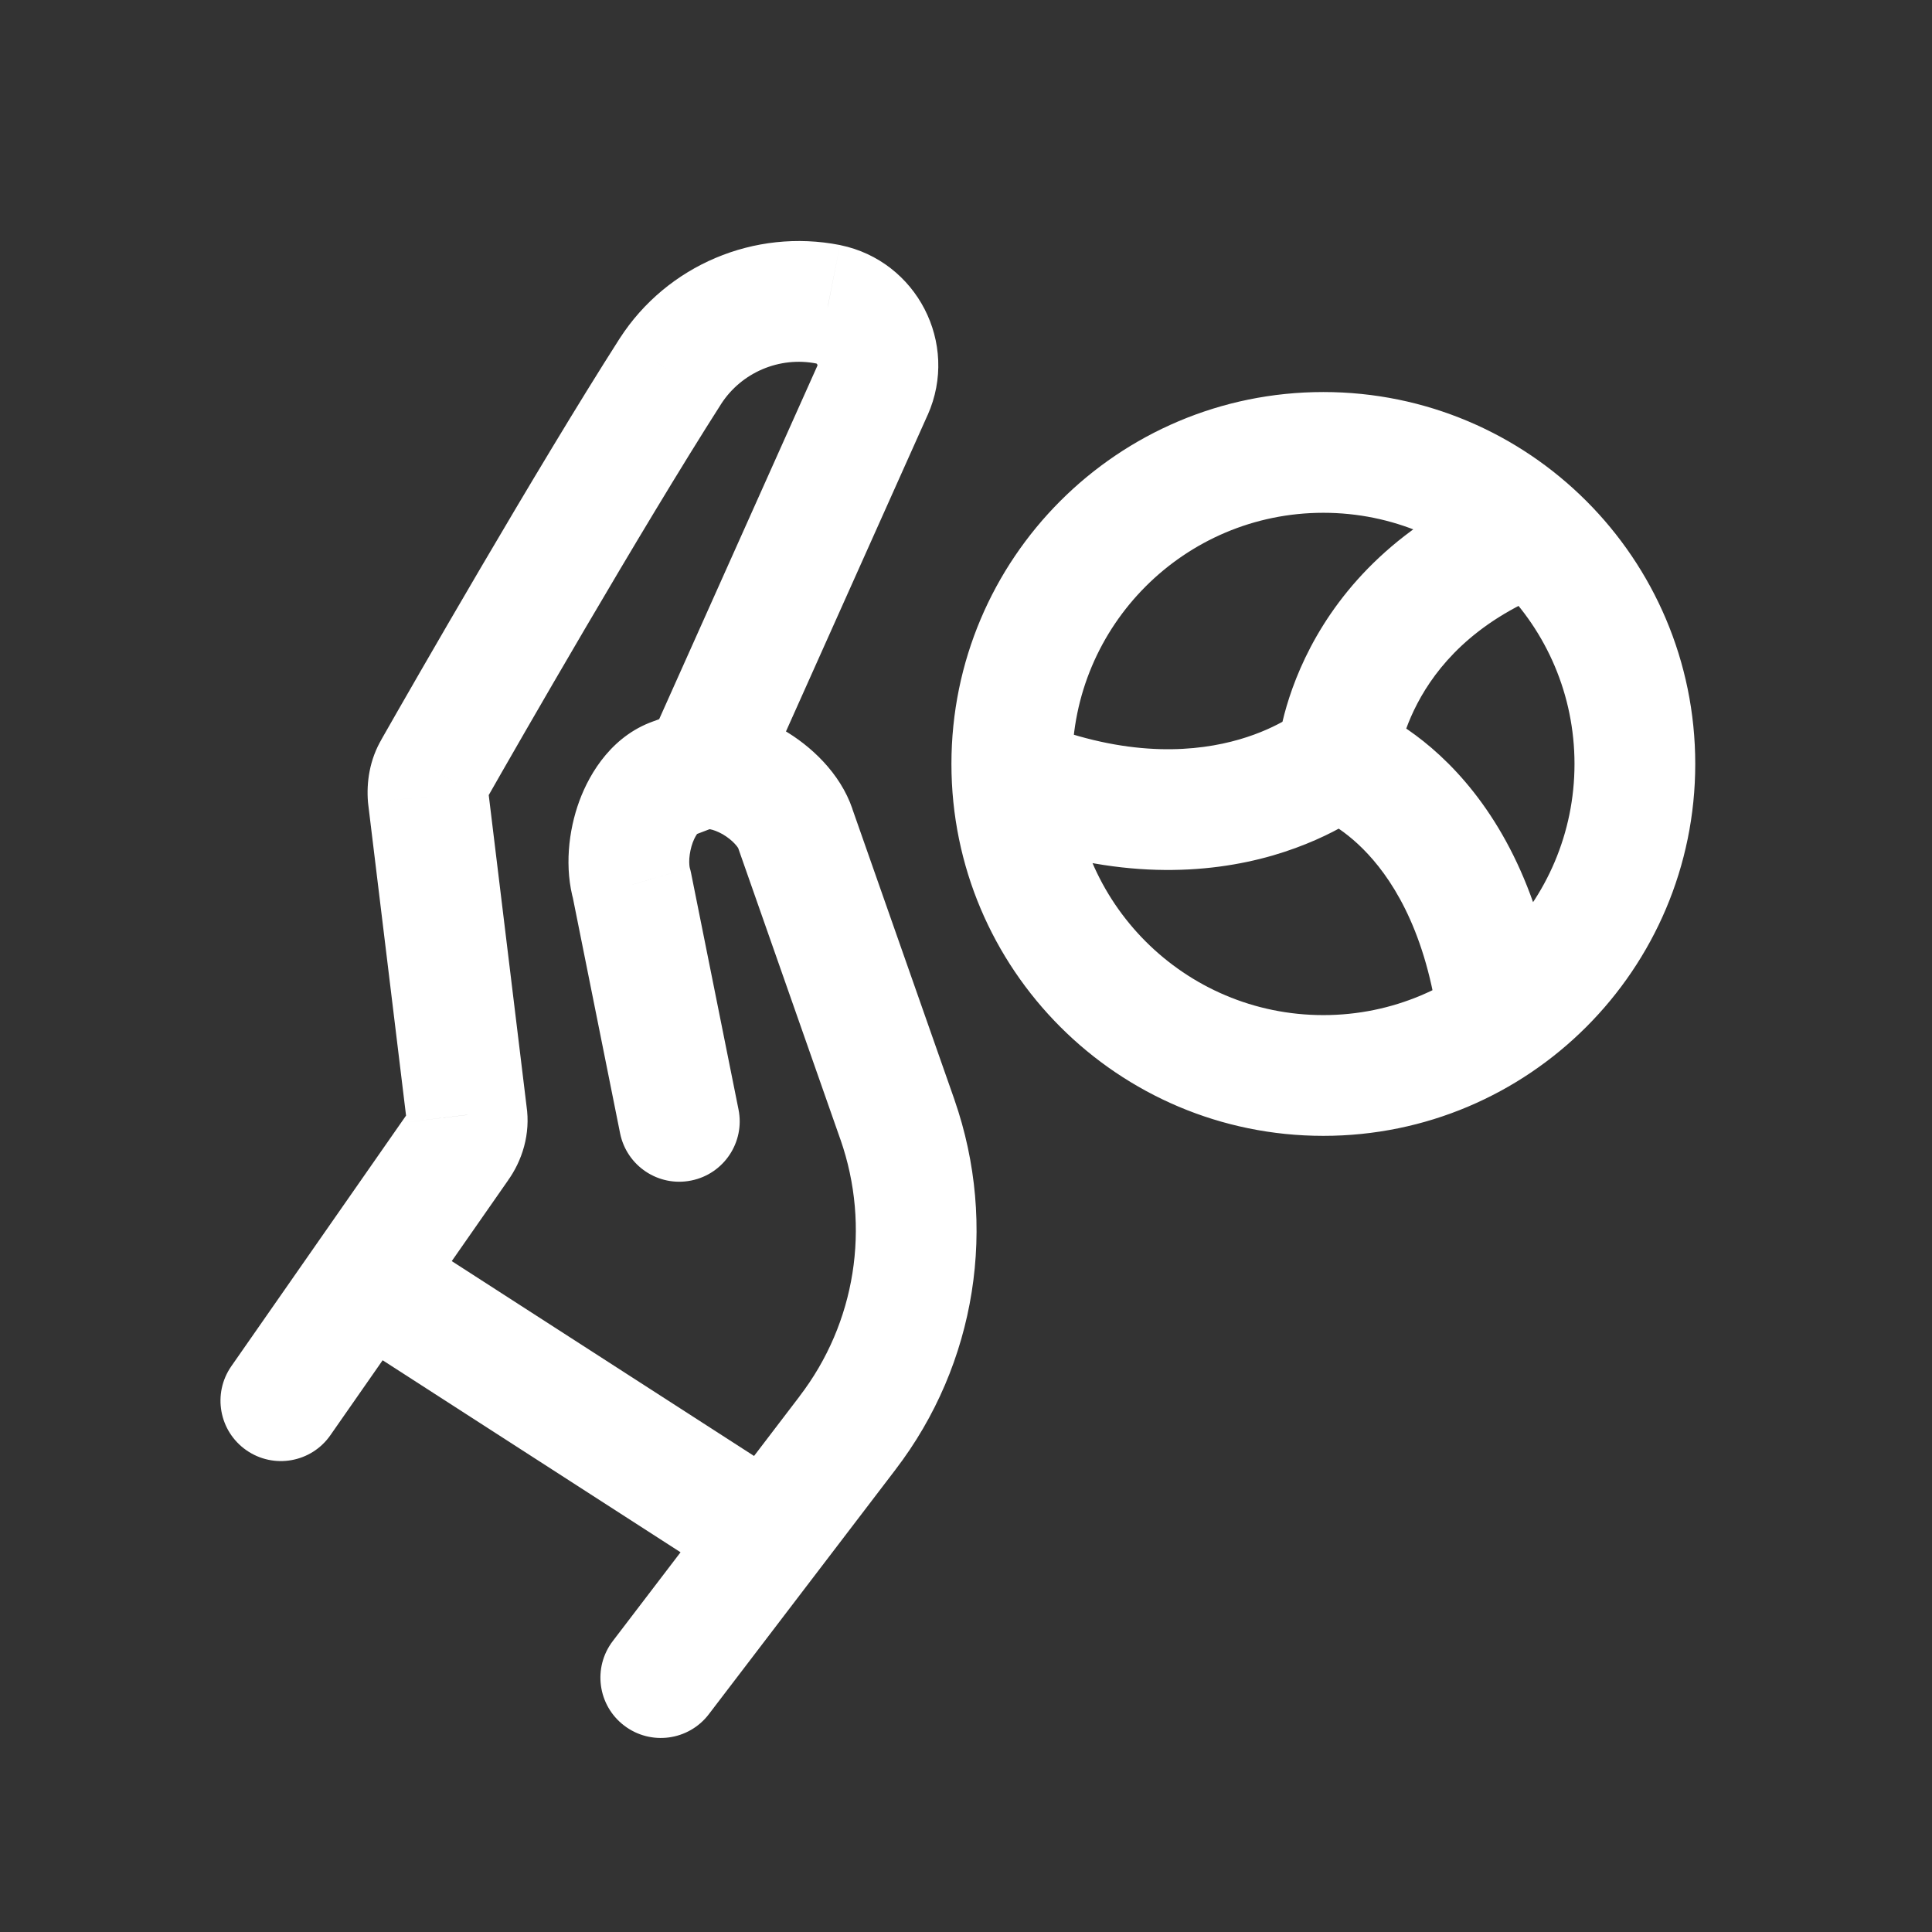 <svg width="24" height="24" viewBox="0 0 24 24" fill="none" xmlns="http://www.w3.org/2000/svg">
<rect x="0" y="0" width="24" height="24" fill="#333333" stroke="none"/>
<path d="M15.86 9.407C15.836 9.82 16.152 10.175 16.565 10.199C16.979 10.223 17.334 9.907 17.358 9.493L15.86 9.407ZM19.236 7.357C19.621 7.204 19.809 6.768 19.656 6.383C19.503 5.998 19.067 5.81 18.682 5.963L19.236 7.357ZM16.831 8.724C16.436 8.601 16.015 8.822 15.893 9.217C15.77 9.613 15.991 10.033 16.386 10.156L16.831 8.724ZM17.857 12.648C17.917 13.058 18.297 13.342 18.707 13.282C19.117 13.222 19.401 12.841 19.341 12.431L17.857 12.648ZM17.108 9.979C17.422 9.709 17.458 9.235 17.188 8.921C16.918 8.607 16.444 8.571 16.13 8.841L17.108 9.979ZM13.01 9.017C12.622 8.873 12.19 9.07 12.046 9.459C11.902 9.847 12.099 10.279 12.488 10.423L13.01 9.017ZM8.144 9.033C7.975 9.412 8.144 9.855 8.522 10.024C8.9 10.194 9.344 10.024 9.513 9.646L8.144 9.033ZM10.839 4.85L11.523 5.156L11.524 5.155L10.839 4.85ZM10.289 3.78L10.442 3.046L10.434 3.044L10.289 3.78ZM8.329 4.61L7.699 4.203L7.697 4.206L8.329 4.61ZM5.389 9.56L6.032 9.946C6.035 9.941 6.038 9.935 6.041 9.93L5.389 9.56ZM5.319 9.9L4.571 9.962C4.572 9.972 4.573 9.981 4.574 9.99L5.319 9.9ZM5.799 13.85L5.054 13.94C5.055 13.948 5.056 13.956 5.057 13.964L5.799 13.85ZM5.699 14.23L5.092 13.789C5.089 13.793 5.086 13.797 5.084 13.801L5.699 14.23ZM2.874 16.971C2.637 17.311 2.72 17.778 3.06 18.015C3.4 18.252 3.867 18.169 4.104 17.829L2.874 16.971ZM7.703 14.078C7.785 14.484 8.18 14.747 8.586 14.665C8.992 14.584 9.256 14.188 9.174 13.782L7.703 14.078ZM7.849 10.99L8.584 10.842C8.58 10.822 8.575 10.802 8.569 10.782L7.849 10.99ZM8.389 9.66L8.612 10.376C8.626 10.371 8.641 10.366 8.656 10.361L8.389 9.66ZM8.599 9.58L8.362 8.868C8.352 8.872 8.342 8.875 8.332 8.879L8.599 9.58ZM9.879 10.29L9.169 10.532L9.171 10.538L9.879 10.29ZM11.149 13.91L11.857 13.663L11.857 13.662L11.149 13.91ZM10.529 17.8L9.933 17.344L9.933 17.345L10.529 17.8ZM7.613 20.385C7.361 20.714 7.424 21.185 7.754 21.436C8.083 21.687 8.554 21.624 8.805 21.295L7.613 20.385ZM19.559 9.49C19.559 11.213 18.162 12.61 16.439 12.61V14.11C18.99 14.11 21.059 12.041 21.059 9.49H19.559ZM16.439 12.61C14.716 12.61 13.319 11.213 13.319 9.49H11.819C11.819 12.041 13.887 14.11 16.439 14.11V12.61ZM13.319 9.49C13.319 7.767 14.716 6.37 16.439 6.37V4.87C13.887 4.87 11.819 6.938 11.819 9.49H13.319ZM16.439 6.37C18.162 6.37 19.559 7.767 19.559 9.49H21.059C21.059 6.938 18.99 4.87 16.439 4.87V6.37ZM16.609 9.45C17.358 9.493 17.358 9.494 17.358 9.494C17.358 9.494 17.357 9.495 17.357 9.495C17.357 9.495 17.357 9.496 17.357 9.496C17.357 9.497 17.357 9.498 17.357 9.499C17.357 9.5 17.357 9.501 17.357 9.502C17.357 9.503 17.357 9.502 17.357 9.5C17.358 9.495 17.359 9.485 17.361 9.469C17.365 9.436 17.374 9.382 17.391 9.311C17.424 9.169 17.488 8.965 17.608 8.737C17.841 8.293 18.299 7.729 19.236 7.357L18.682 5.963C17.378 6.481 16.662 7.312 16.28 8.04C16.092 8.399 15.988 8.725 15.931 8.967C15.902 9.088 15.885 9.189 15.875 9.264C15.87 9.302 15.866 9.333 15.864 9.357C15.863 9.369 15.862 9.379 15.861 9.387C15.861 9.392 15.861 9.395 15.861 9.398C15.86 9.4 15.86 9.402 15.86 9.403C15.86 9.404 15.86 9.404 15.86 9.405C15.86 9.405 15.86 9.406 15.86 9.406C15.86 9.406 15.86 9.407 16.609 9.45ZM16.609 9.44C16.386 10.156 16.386 10.156 16.385 10.156C16.385 10.156 16.385 10.156 16.384 10.156C16.384 10.155 16.383 10.155 16.383 10.155C16.381 10.155 16.381 10.154 16.38 10.154C16.378 10.153 16.376 10.153 16.375 10.152C16.373 10.152 16.372 10.151 16.372 10.152C16.373 10.152 16.378 10.154 16.389 10.158C16.41 10.167 16.449 10.185 16.501 10.214C16.605 10.272 16.761 10.375 16.931 10.545C17.263 10.877 17.689 11.503 17.857 12.648L19.341 12.431C19.128 10.977 18.56 10.053 17.992 9.485C17.712 9.205 17.441 9.021 17.232 8.904C17.127 8.845 17.037 8.803 16.968 8.775C16.934 8.76 16.905 8.749 16.882 8.741C16.87 8.737 16.86 8.733 16.852 8.73C16.848 8.729 16.844 8.728 16.84 8.727C16.839 8.726 16.837 8.725 16.835 8.725C16.835 8.725 16.834 8.725 16.833 8.724C16.833 8.724 16.832 8.724 16.832 8.724C16.832 8.724 16.831 8.724 16.609 9.44ZM16.619 9.41C16.13 8.841 16.13 8.841 16.131 8.84C16.131 8.84 16.131 8.84 16.131 8.84C16.132 8.84 16.132 8.839 16.133 8.839C16.133 8.838 16.134 8.838 16.134 8.837C16.136 8.836 16.137 8.836 16.137 8.835C16.138 8.834 16.138 8.834 16.137 8.836C16.134 8.838 16.126 8.844 16.113 8.853C16.088 8.872 16.043 8.902 15.98 8.939C15.854 9.012 15.657 9.11 15.394 9.186C14.878 9.335 14.076 9.413 13.01 9.017L12.488 10.423C13.872 10.937 15.004 10.86 15.811 10.627C16.209 10.511 16.52 10.361 16.737 10.234C16.846 10.171 16.931 10.113 16.993 10.068C17.024 10.046 17.049 10.026 17.068 10.011C17.078 10.004 17.086 9.997 17.092 9.992C17.096 9.989 17.098 9.987 17.101 9.984C17.102 9.983 17.103 9.982 17.105 9.981C17.105 9.981 17.106 9.98 17.106 9.98C17.106 9.98 17.107 9.98 17.107 9.979C17.107 9.979 17.108 9.979 16.619 9.41ZM9.513 9.646L11.523 5.156L10.154 4.543L8.144 9.033L9.513 9.646ZM11.524 5.155C11.92 4.264 11.386 3.242 10.442 3.046L10.136 4.514C10.141 4.515 10.143 4.517 10.145 4.518C10.147 4.519 10.15 4.523 10.152 4.527C10.155 4.532 10.155 4.536 10.155 4.538C10.155 4.539 10.155 4.541 10.153 4.545L11.524 5.155ZM10.434 3.044C9.373 2.835 8.286 3.294 7.699 4.203L8.959 5.017C9.212 4.626 9.684 4.425 10.143 4.516L10.434 3.044ZM7.697 4.206C6.675 5.805 5.116 8.521 4.736 9.19L6.041 9.93C6.422 9.259 7.963 6.575 8.961 5.014L7.697 4.206ZM4.746 9.174C4.587 9.439 4.552 9.725 4.571 9.962L6.066 9.838C6.066 9.839 6.067 9.849 6.064 9.866C6.06 9.885 6.051 9.913 6.032 9.946L4.746 9.174ZM4.574 9.99L5.054 13.94L6.543 13.759L6.063 9.809L4.574 9.99ZM5.057 13.964C5.05 13.915 5.055 13.877 5.062 13.852C5.069 13.828 5.079 13.807 5.092 13.789L6.305 14.671C6.485 14.424 6.594 14.087 6.54 13.736L5.057 13.964ZM5.084 13.801L2.874 16.971L4.104 17.829L6.314 14.659L5.084 13.801ZM9.174 13.782L8.584 10.842L7.113 11.137L7.703 14.078L9.174 13.782ZM8.569 10.782C8.566 10.771 8.559 10.731 8.563 10.664C8.568 10.599 8.582 10.53 8.605 10.467C8.629 10.403 8.654 10.366 8.667 10.35C8.68 10.335 8.664 10.36 8.612 10.376L8.166 8.944C7.618 9.114 7.328 9.594 7.197 9.95C7.06 10.323 7.01 10.787 7.128 11.198L8.569 10.782ZM8.656 10.361L8.866 10.281L8.332 8.879L8.122 8.959L8.656 10.361ZM8.836 10.291C8.796 10.305 8.787 10.295 8.824 10.302C8.86 10.309 8.914 10.328 8.977 10.363C9.038 10.399 9.092 10.442 9.129 10.483C9.169 10.526 9.174 10.546 9.169 10.532L10.589 10.048C10.436 9.6 10.068 9.261 9.726 9.064C9.391 8.871 8.875 8.697 8.362 8.868L8.836 10.291ZM9.171 10.538L10.441 14.158L11.857 13.662L10.586 10.042L9.171 10.538ZM10.441 14.157C10.818 15.24 10.629 16.436 9.933 17.344L11.124 18.256C12.129 16.944 12.399 15.22 11.857 13.663L10.441 14.157ZM9.933 17.345L7.613 20.385L8.805 21.295L11.125 18.255L9.933 17.345ZM4.152 16.51L9.132 19.72L9.945 18.459L4.965 15.249L4.152 16.51Z" fill="white"/>
</svg>
